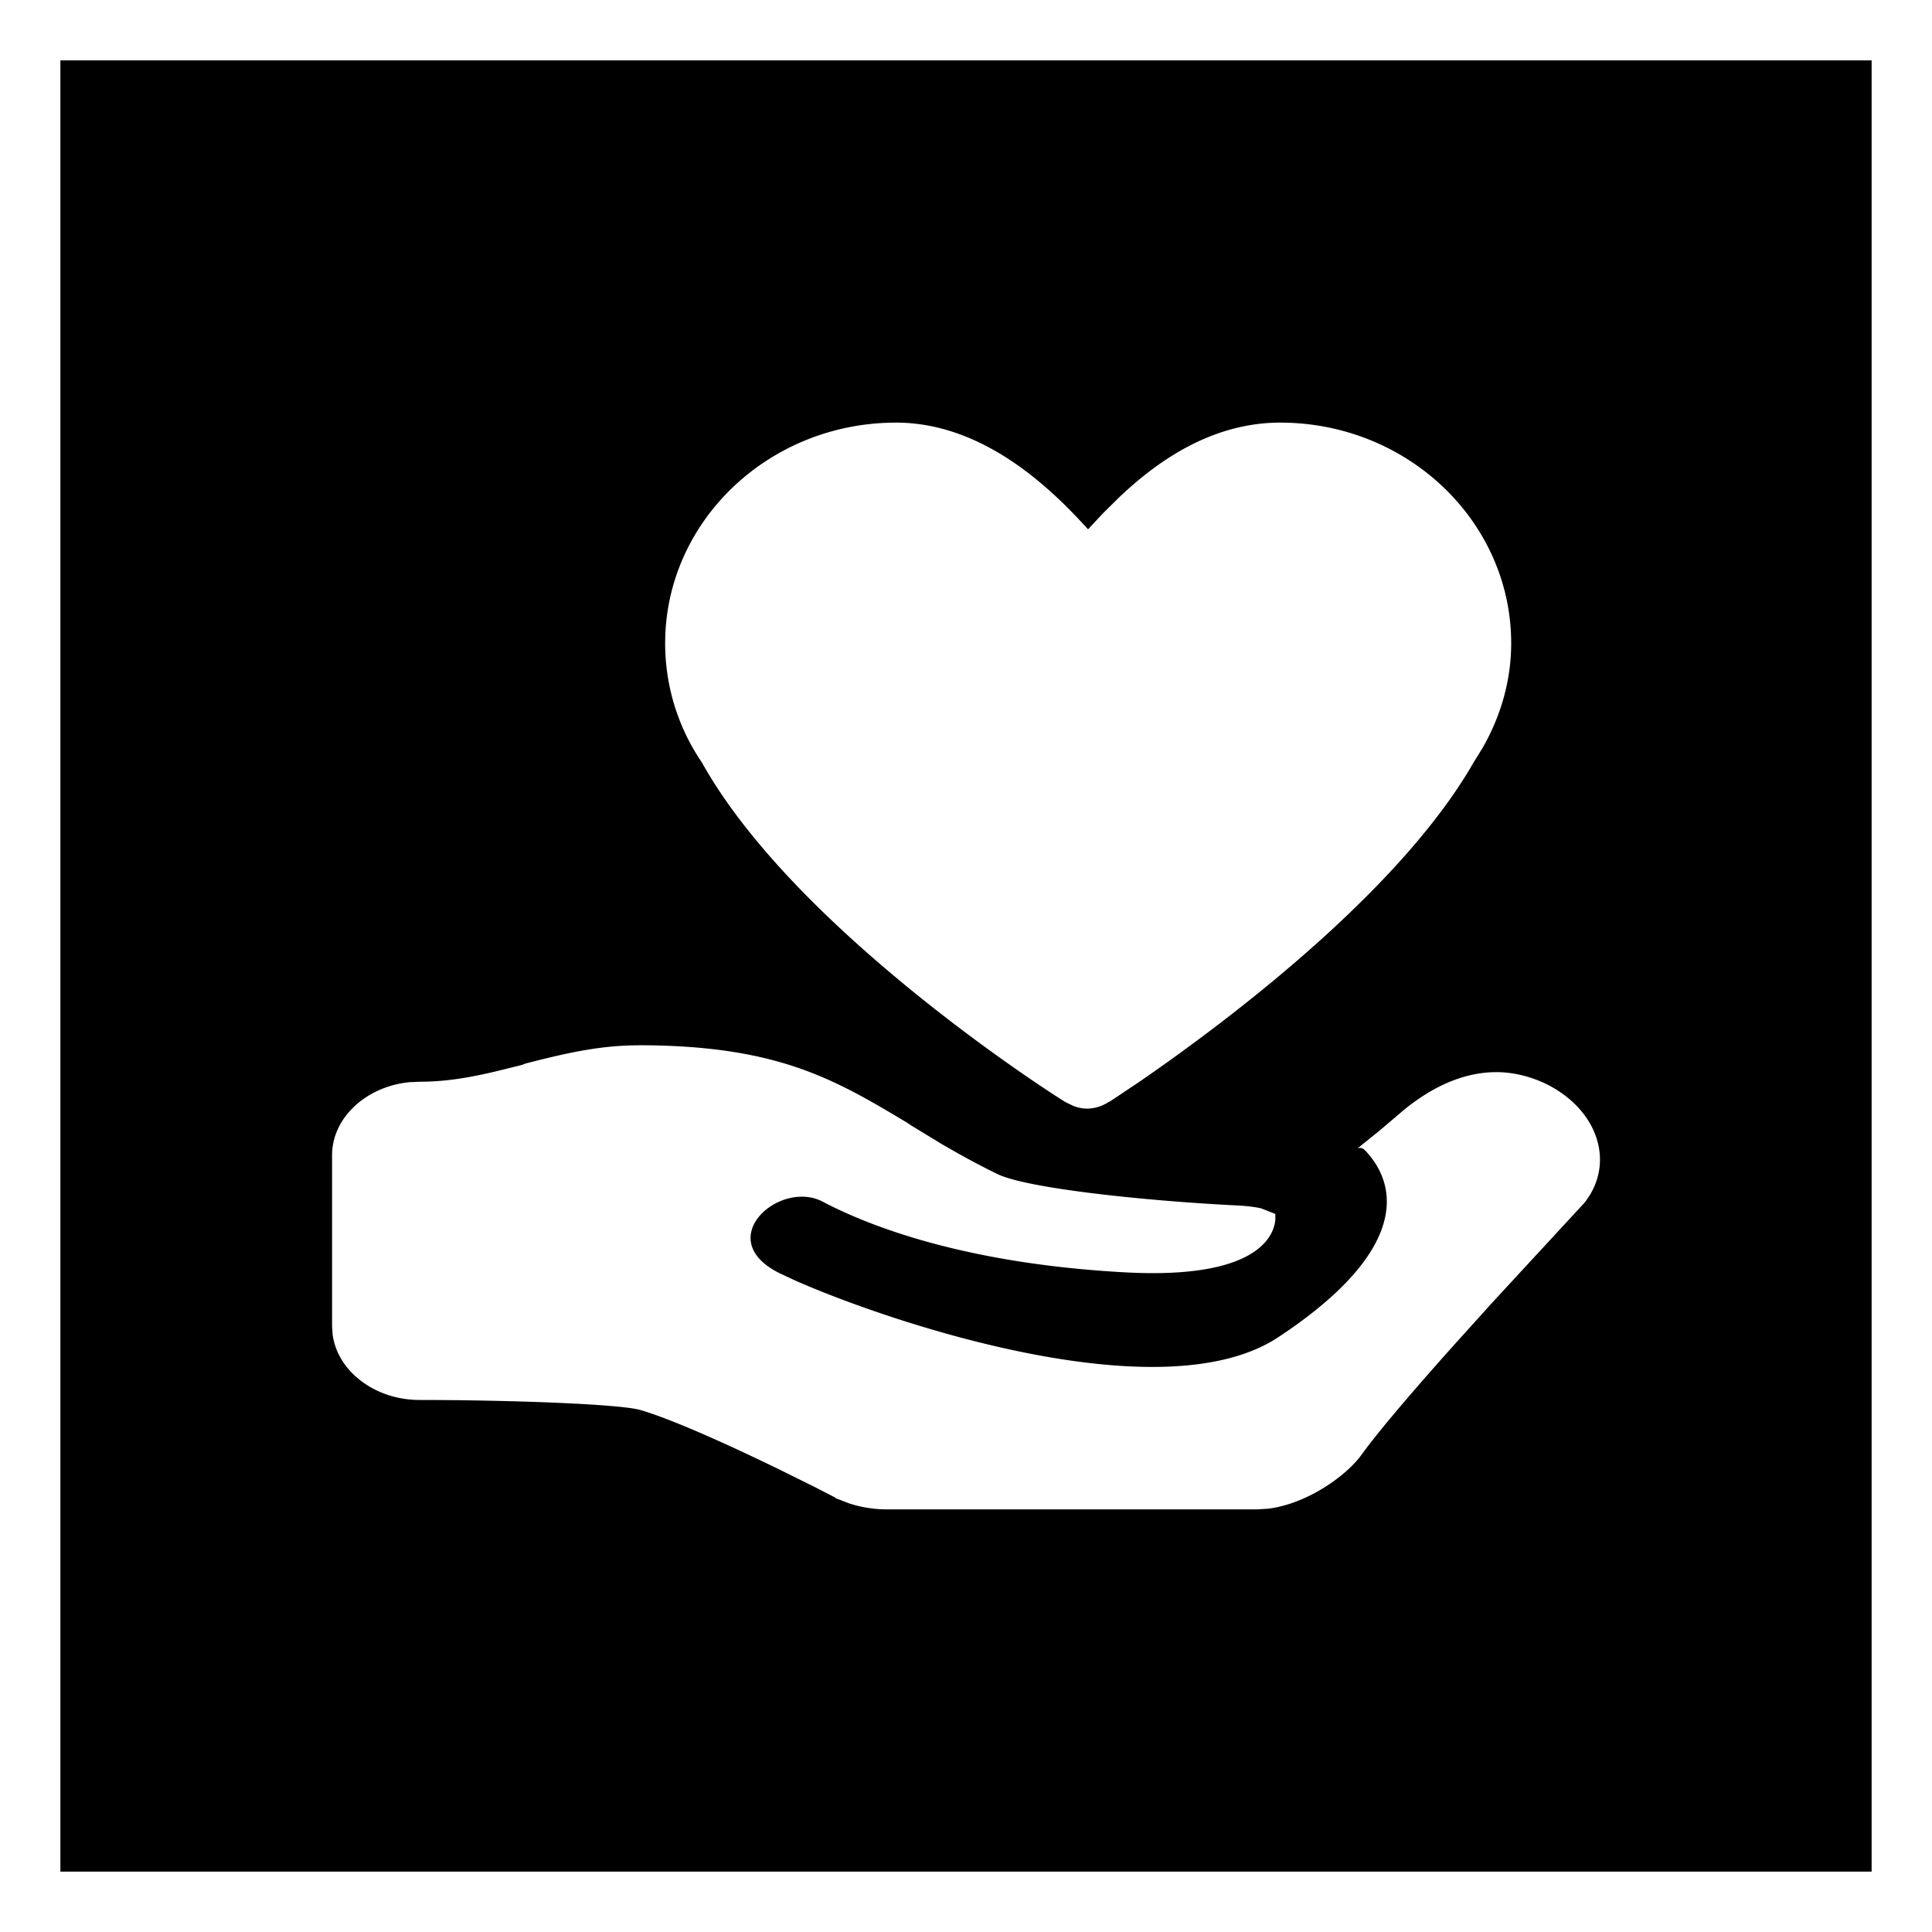 <?xml version="1.0" standalone="no"?><!DOCTYPE svg PUBLIC "-//W3C//DTD SVG 1.1//EN" "http://www.w3.org/Graphics/SVG/1.1/DTD/svg11.dtd"><svg class="icon" width="200px" height="200.00px" viewBox="0 0 1024 1024" version="1.1" xmlns="http://www.w3.org/2000/svg"><path d="M992 32H32v960h960V32z m-313.44 192c67.488 0 122.4 52.416 122.4 116.976 0 19.296-5.328 38.4-15.36 55.776l-4.56 7.344c-40.464 70.752-136.704 141.504-177.744 169.68l-15.024 10.032-0.768 0.336a21.312 21.312 0 0 1-11.52 3.456 20.16 20.16 0 0 1-7.488-1.632l-3.744-1.824c-1.44-0.672-142.176-89.328-192.72-180a112.032 112.032 0 0 1-19.488-63.168C352.544 276.416 407.408 224 474.944 224c48 0 84.432 37.536 101.76 56.544l7.68-8.256 8.592-8.496C612.896 244.832 641.84 224 678.56 224z m-340.32 330c69.984 0 100.704 16.224 135.936 37.104l6.672 3.984 1.968 1.344 16.224 9.888c8.64 5.04 18.144 10.32 28.992 15.648 16.032 8.304 84.624 14.88 127.776 16.944 4.608 0.24 8.736 0.72 12.48 1.488l7.68 3.024v2.976c-0.72 8.496-9.216 31.92-80.304 27.936-86.544-4.8-136.8-25.44-159.648-37.44s-59.04 19.968-22.848 37.92l8.208 3.84c47.808 21.216 193.824 71.232 256.128 30.096 64.08-42.288 66.528-76.992 46.272-98.784-1.152-1.152-2.4-2.064-4.32-1.248l11.952-9.648 12.864-10.944c10.32-8.352 27.648-19.872 48.864-19.872 8.64 0 17.664 2.112 26.304 6.24 25.92 12.768 35.76 38.64 23.04 59.184l-2.352 3.456-49.2 53.28-20.448 22.656c-28.56 31.968-42.336 48.96-48.816 57.936-7.92 11.04-28.896 26.208-49.776 28.656l-5.712 0.336H469.808a64.32 64.32 0 0 1-19.872-3.216l-6.048-2.352h-0.384l-0.864-0.72-11.376-5.856-17.28-8.544c-25.344-12.384-58.32-27.456-75.264-32.16-12.384-3.072-69.84-5.136-116.304-5.136-23.664 0-43.392-15.168-46.08-34.464L176 703.04v-90.72c0-19.872 18.048-36.48 41.04-38.736l5.376-0.24c15.744 0 29.712-2.88 43.68-6.288l10.56-2.64 2.016-0.768c20.16-5.136 38.64-9.6 59.568-9.6z" /></svg>